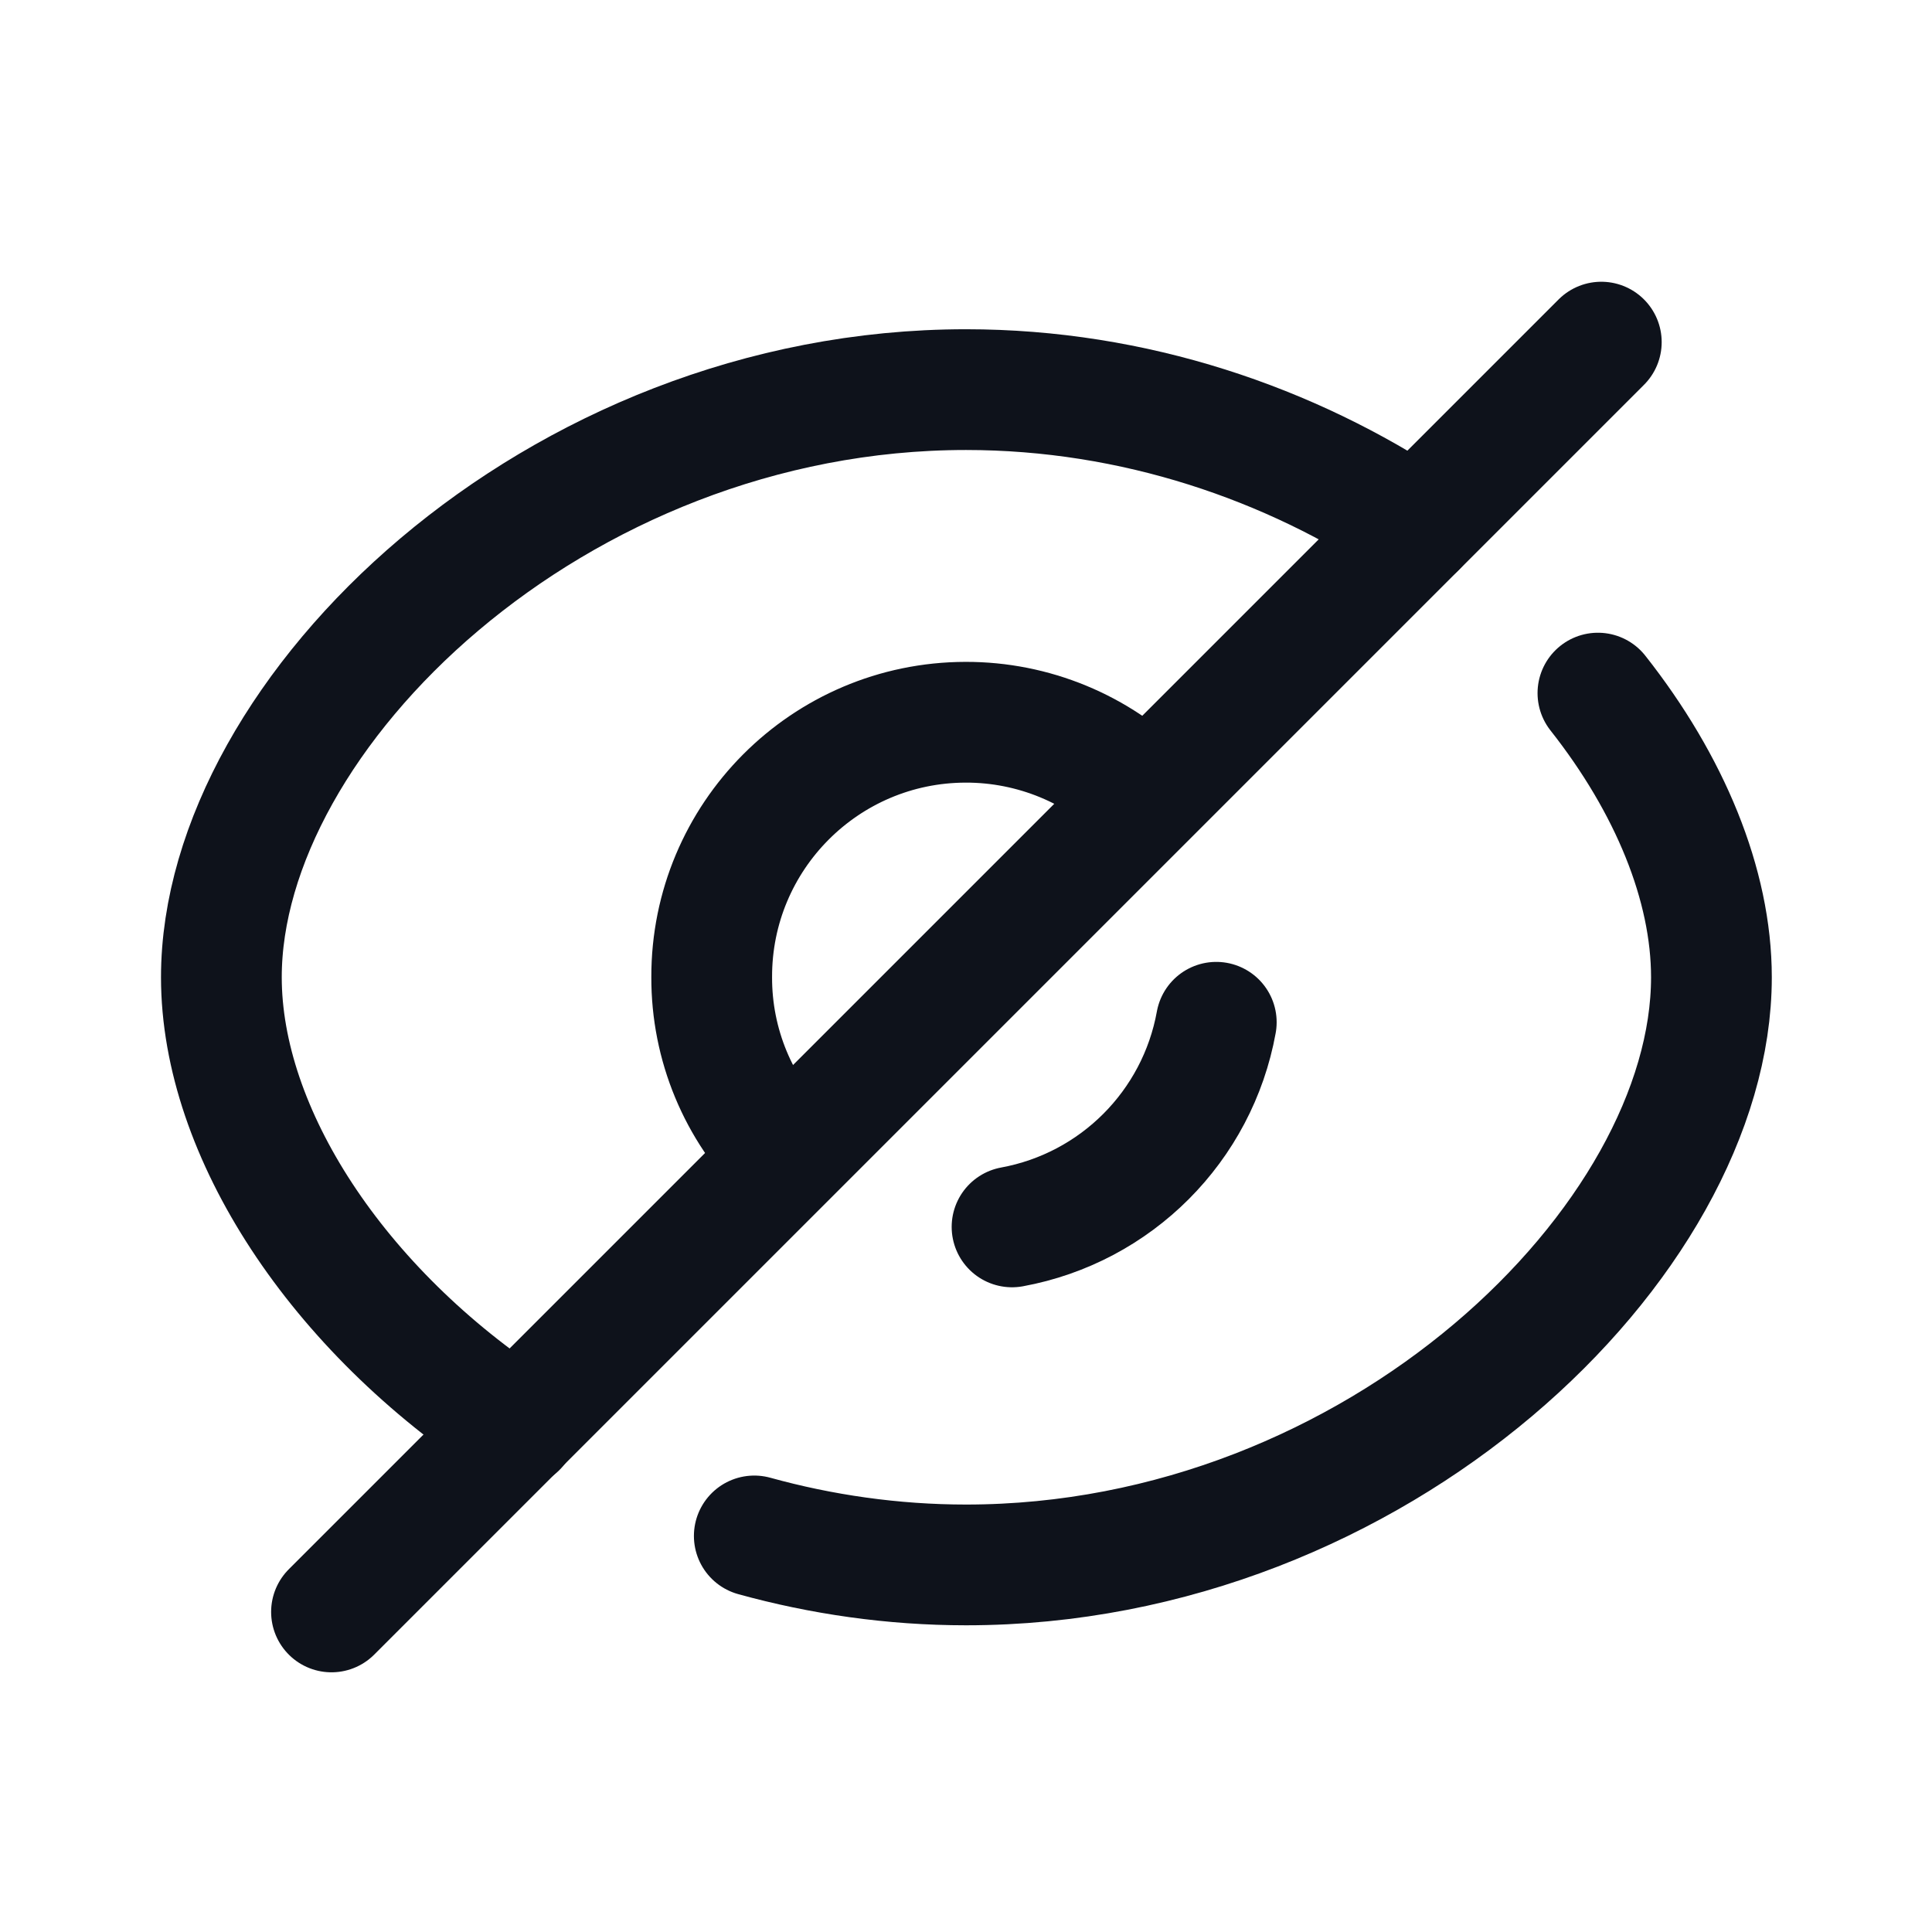 <svg width="24" height="24" viewBox="0 0 24 24" fill="none" xmlns="http://www.w3.org/2000/svg">
<path d="M6.42 17.73C4.19 16.27 2.75 14.07 2.75 12.14C2.75 8.86 6.89 4.84 12 4.84C14.09 4.84 16.03 5.51 17.59 6.55" stroke="#0E121B" stroke-width="1.5" stroke-linecap="round" stroke-linejoin="round"/>
<path d="M19.85 8.61C20.741 9.74 21.26 10.99 21.26 12.14C21.26 15.42 17.11 19.44 12 19.44C11.09 19.44 10.201 19.31 9.37 19.08" stroke="#0E121B" stroke-width="1.5" stroke-linecap="round" stroke-linejoin="round"/>
<path d="M9.766 14.367C9.171 13.778 8.838 12.975 8.841 12.138C8.837 10.393 10.249 8.975 11.995 8.972C12.835 8.97 13.641 9.303 14.235 9.897" stroke="#0E121B" stroke-width="1.5" stroke-linecap="round" stroke-linejoin="round"/>
<path d="M15.109 12.699C14.875 13.991 13.864 15.004 12.572 15.241" stroke="#0E121B" stroke-width="1.5" stroke-linecap="round" stroke-linejoin="round"/>
<path d="M19.892 4.25L4.118 20.024" stroke="#0E121B" stroke-width="1.5" stroke-linecap="round" stroke-linejoin="round"/>
</svg>
